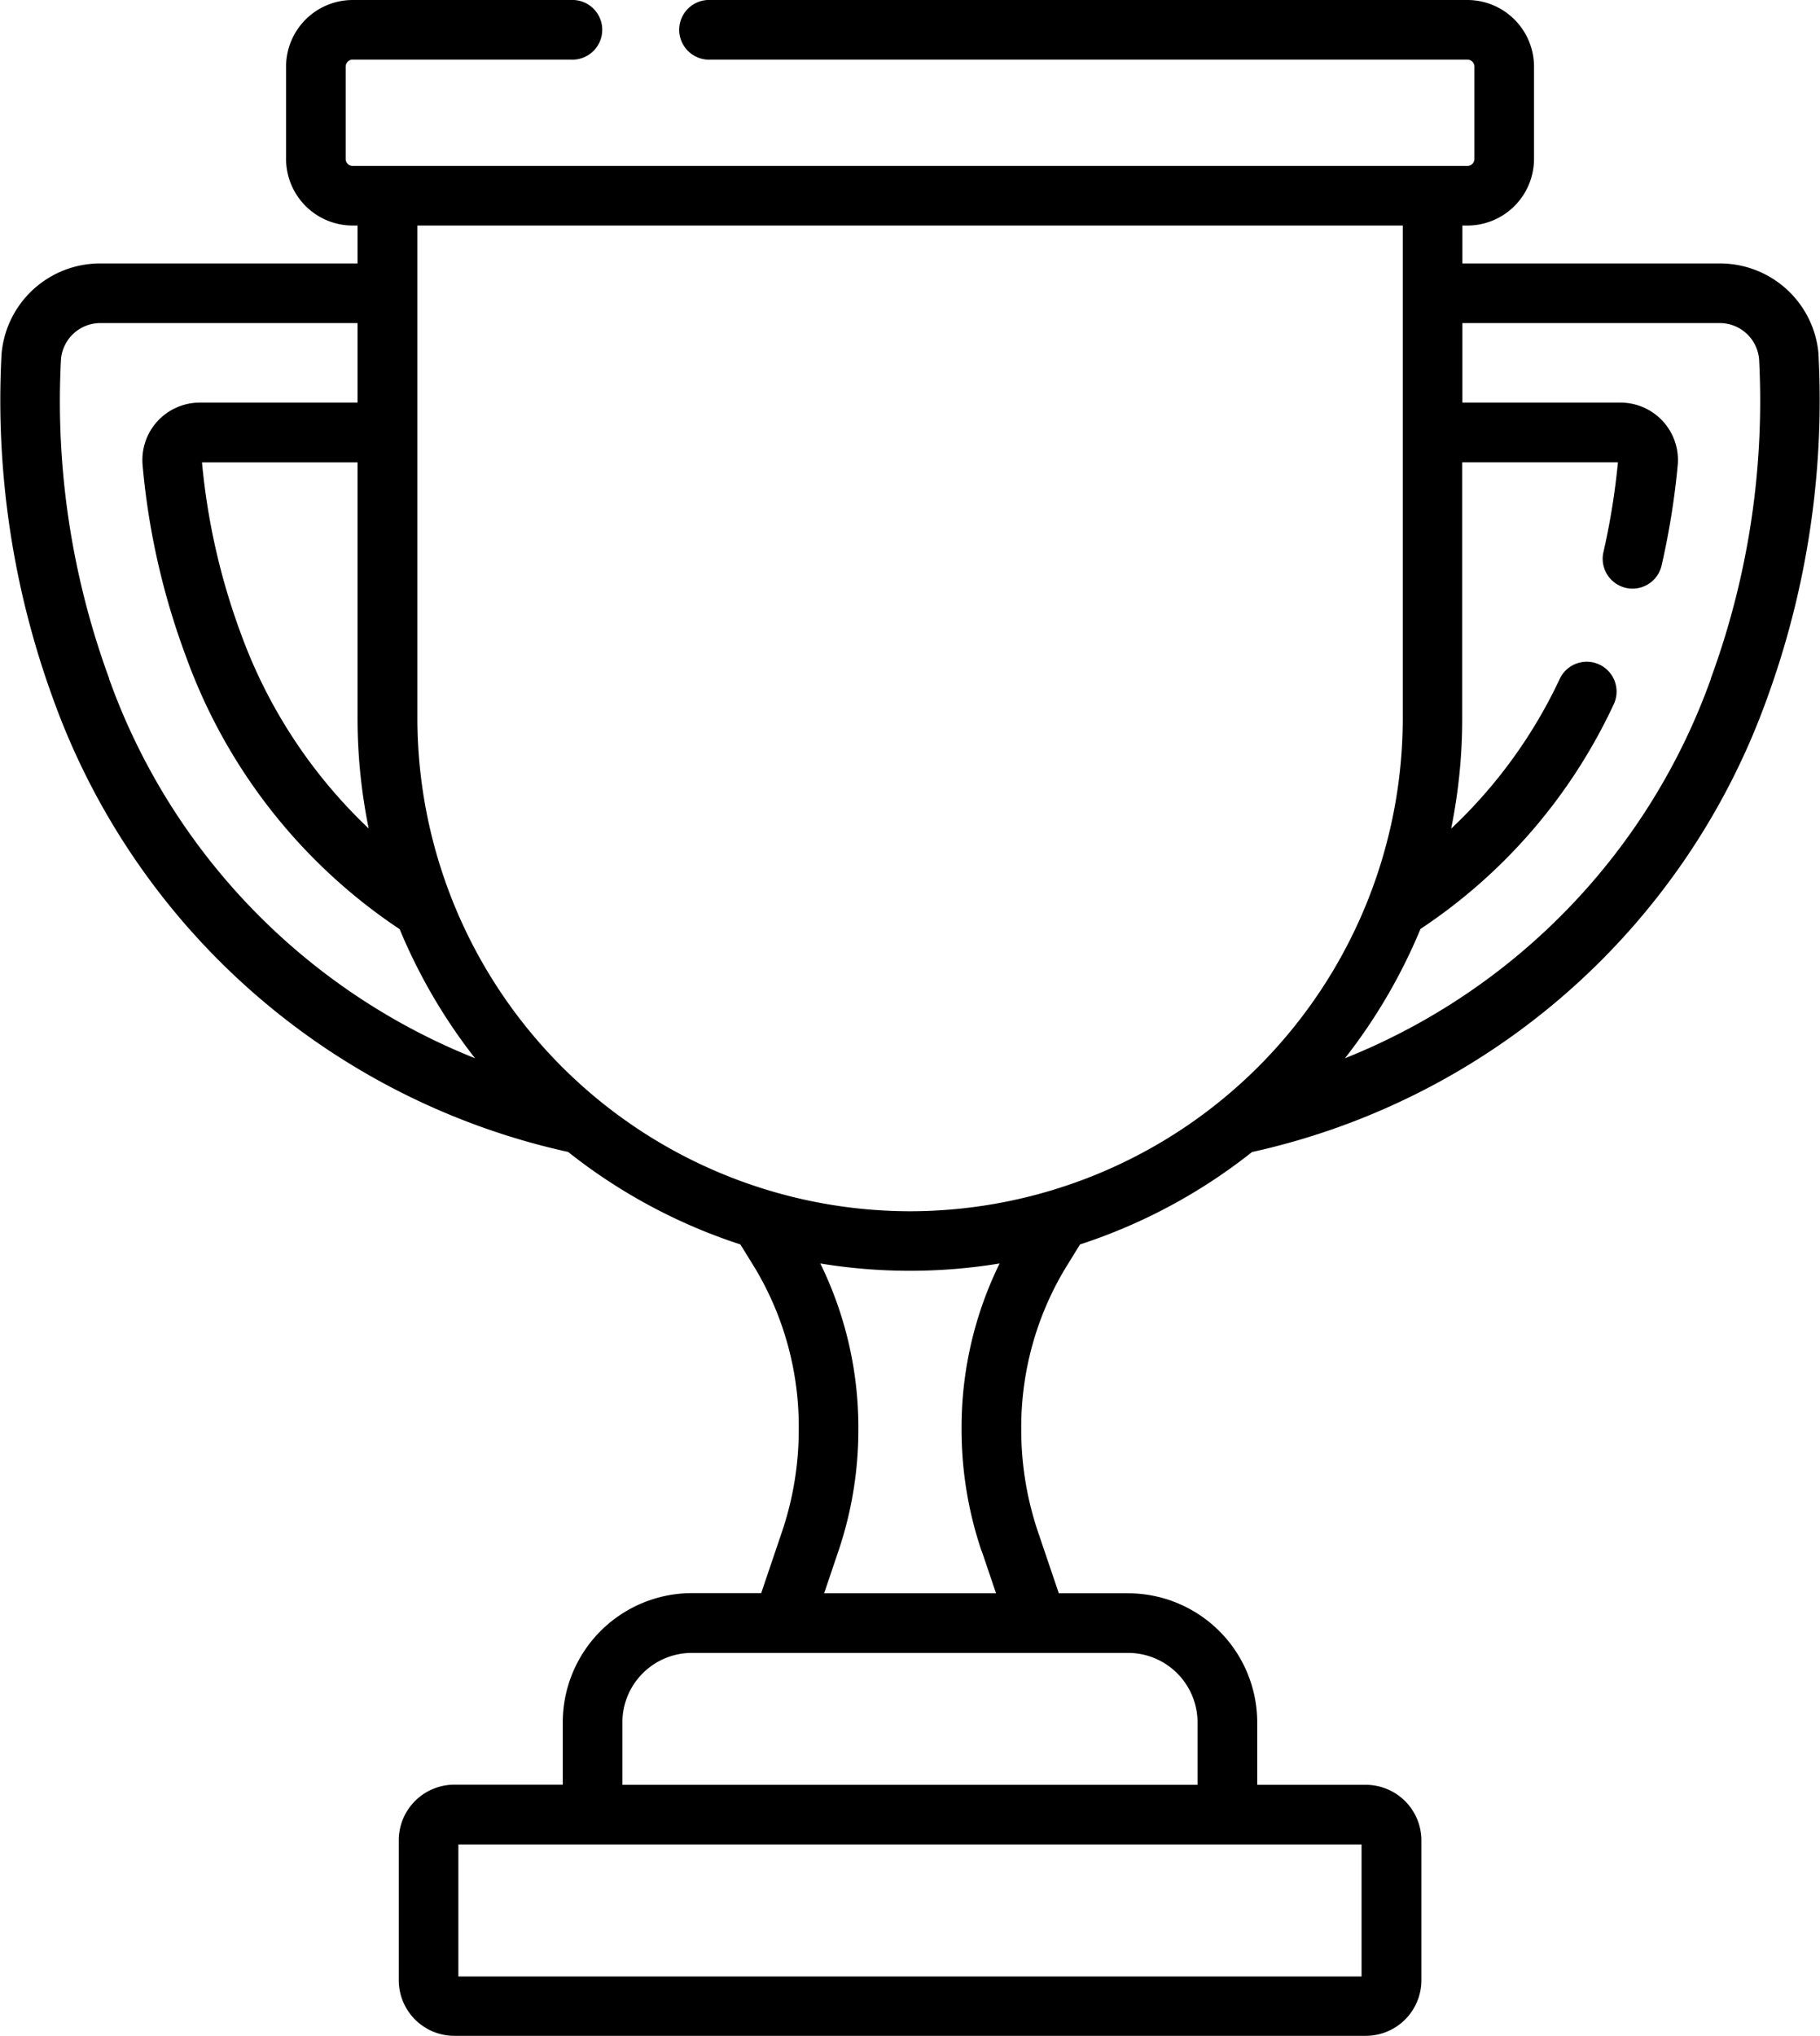 <svg xmlns="http://www.w3.org/2000/svg" width="22.382" height="25.032" viewBox="0 0 22.382 25.032">
  <g id="taca" transform="translate(-27.103)">
    <g id="Group_25" data-name="Group 25" transform="translate(27.103)">
      <g id="Group_24" data-name="Group 24" transform="translate(0)">
        <path id="Path_13" data-name="Path 13" d="M49.467,4.353a1.216,1.216,0,0,0-1.217-1.114H45.087V2.773h.062a.82.82,0,0,0,.819-.819V.819A.82.82,0,0,0,45.149,0H35.842a.367.367,0,1,0,0,.733h9.307a.086.086,0,0,1,.086.086V1.954a.086.086,0,0,1-.086.086H31.44a.086.086,0,0,1-.086-.086V.819A.086.086,0,0,1,31.44.733h2.683a.367.367,0,1,0,0-.733H31.44a.82.82,0,0,0-.819.819V1.954a.82.82,0,0,0,.819.819H31.5v.466H28.339a1.216,1.216,0,0,0-1.217,1.114A10.7,10.7,0,0,0,27.759,8.6a8.725,8.725,0,0,0,6.331,5.563A6.786,6.786,0,0,0,36.208,15.3l.185.3a3.794,3.794,0,0,1,.533,1.969,3.923,3.923,0,0,1-.206,1.263l-.256.755h-.853a1.589,1.589,0,0,0-1.587,1.587v.768H32.69a.684.684,0,0,0-.683.683v1.722a.684.684,0,0,0,.683.683H43.9a.684.684,0,0,0,.683-.683V22.627a.684.684,0,0,0-.683-.683H42.564v-.768a1.589,1.589,0,0,0-1.587-1.587h-.853l-.256-.755a3.921,3.921,0,0,1-.206-1.263A3.794,3.794,0,0,1,40.2,15.6l.185-.3A6.786,6.786,0,0,0,42.5,14.164,8.725,8.725,0,0,0,48.829,8.6a10.7,10.7,0,0,0,.637-4.248ZM31.637,10.186a6.227,6.227,0,0,1-1.566-2.38,8.23,8.23,0,0,1-.484-2.122H31.5V8.832A6.8,6.8,0,0,0,31.637,10.186Zm-3.19-1.84a9.889,9.889,0,0,1-.594-3.929.486.486,0,0,1,.487-.445H31.5V4.95H29.557a.706.706,0,0,0-.7.772,8.977,8.977,0,0,0,.531,2.344,6.8,6.8,0,0,0,2.63,3.358,6.8,6.8,0,0,0,.927,1.587,7.882,7.882,0,0,1-4.5-4.664Zm15.4,14.331V24.3H32.74V22.677Zm-2.871-2.355a.855.855,0,0,1,.854.854v.768H34.757v-.768a.855.855,0,0,1,.854-.854Zm-1.8-1.253.176.52H37.238l.176-.52a4.654,4.654,0,0,0,.245-1.5,4.575,4.575,0,0,0-.468-2.035,6.8,6.8,0,0,0,2.205,0,4.575,4.575,0,0,0-.468,2.035A4.655,4.655,0,0,0,39.174,19.069Zm-.88-4.177a6.066,6.066,0,0,1-6.06-6.059V2.773H44.354v6.06A6.066,6.066,0,0,1,38.294,14.892Zm9.847-6.546a7.882,7.882,0,0,1-4.5,4.665,6.8,6.8,0,0,0,.929-1.59,6.708,6.708,0,0,0,2.381-2.772.367.367,0,0,0-.663-.314,6.06,6.06,0,0,1-1.341,1.853,6.8,6.8,0,0,0,.136-1.356V5.683H47a8.712,8.712,0,0,1-.18,1.113.367.367,0,0,0,.715.165,9.471,9.471,0,0,0,.2-1.239.706.706,0,0,0-.7-.772H45.087V3.972h3.162a.486.486,0,0,1,.487.445,9.893,9.893,0,0,1-.595,3.929Z" transform="translate(-27.103)"/>
      </g>
    </g>
  </g>
</svg>
